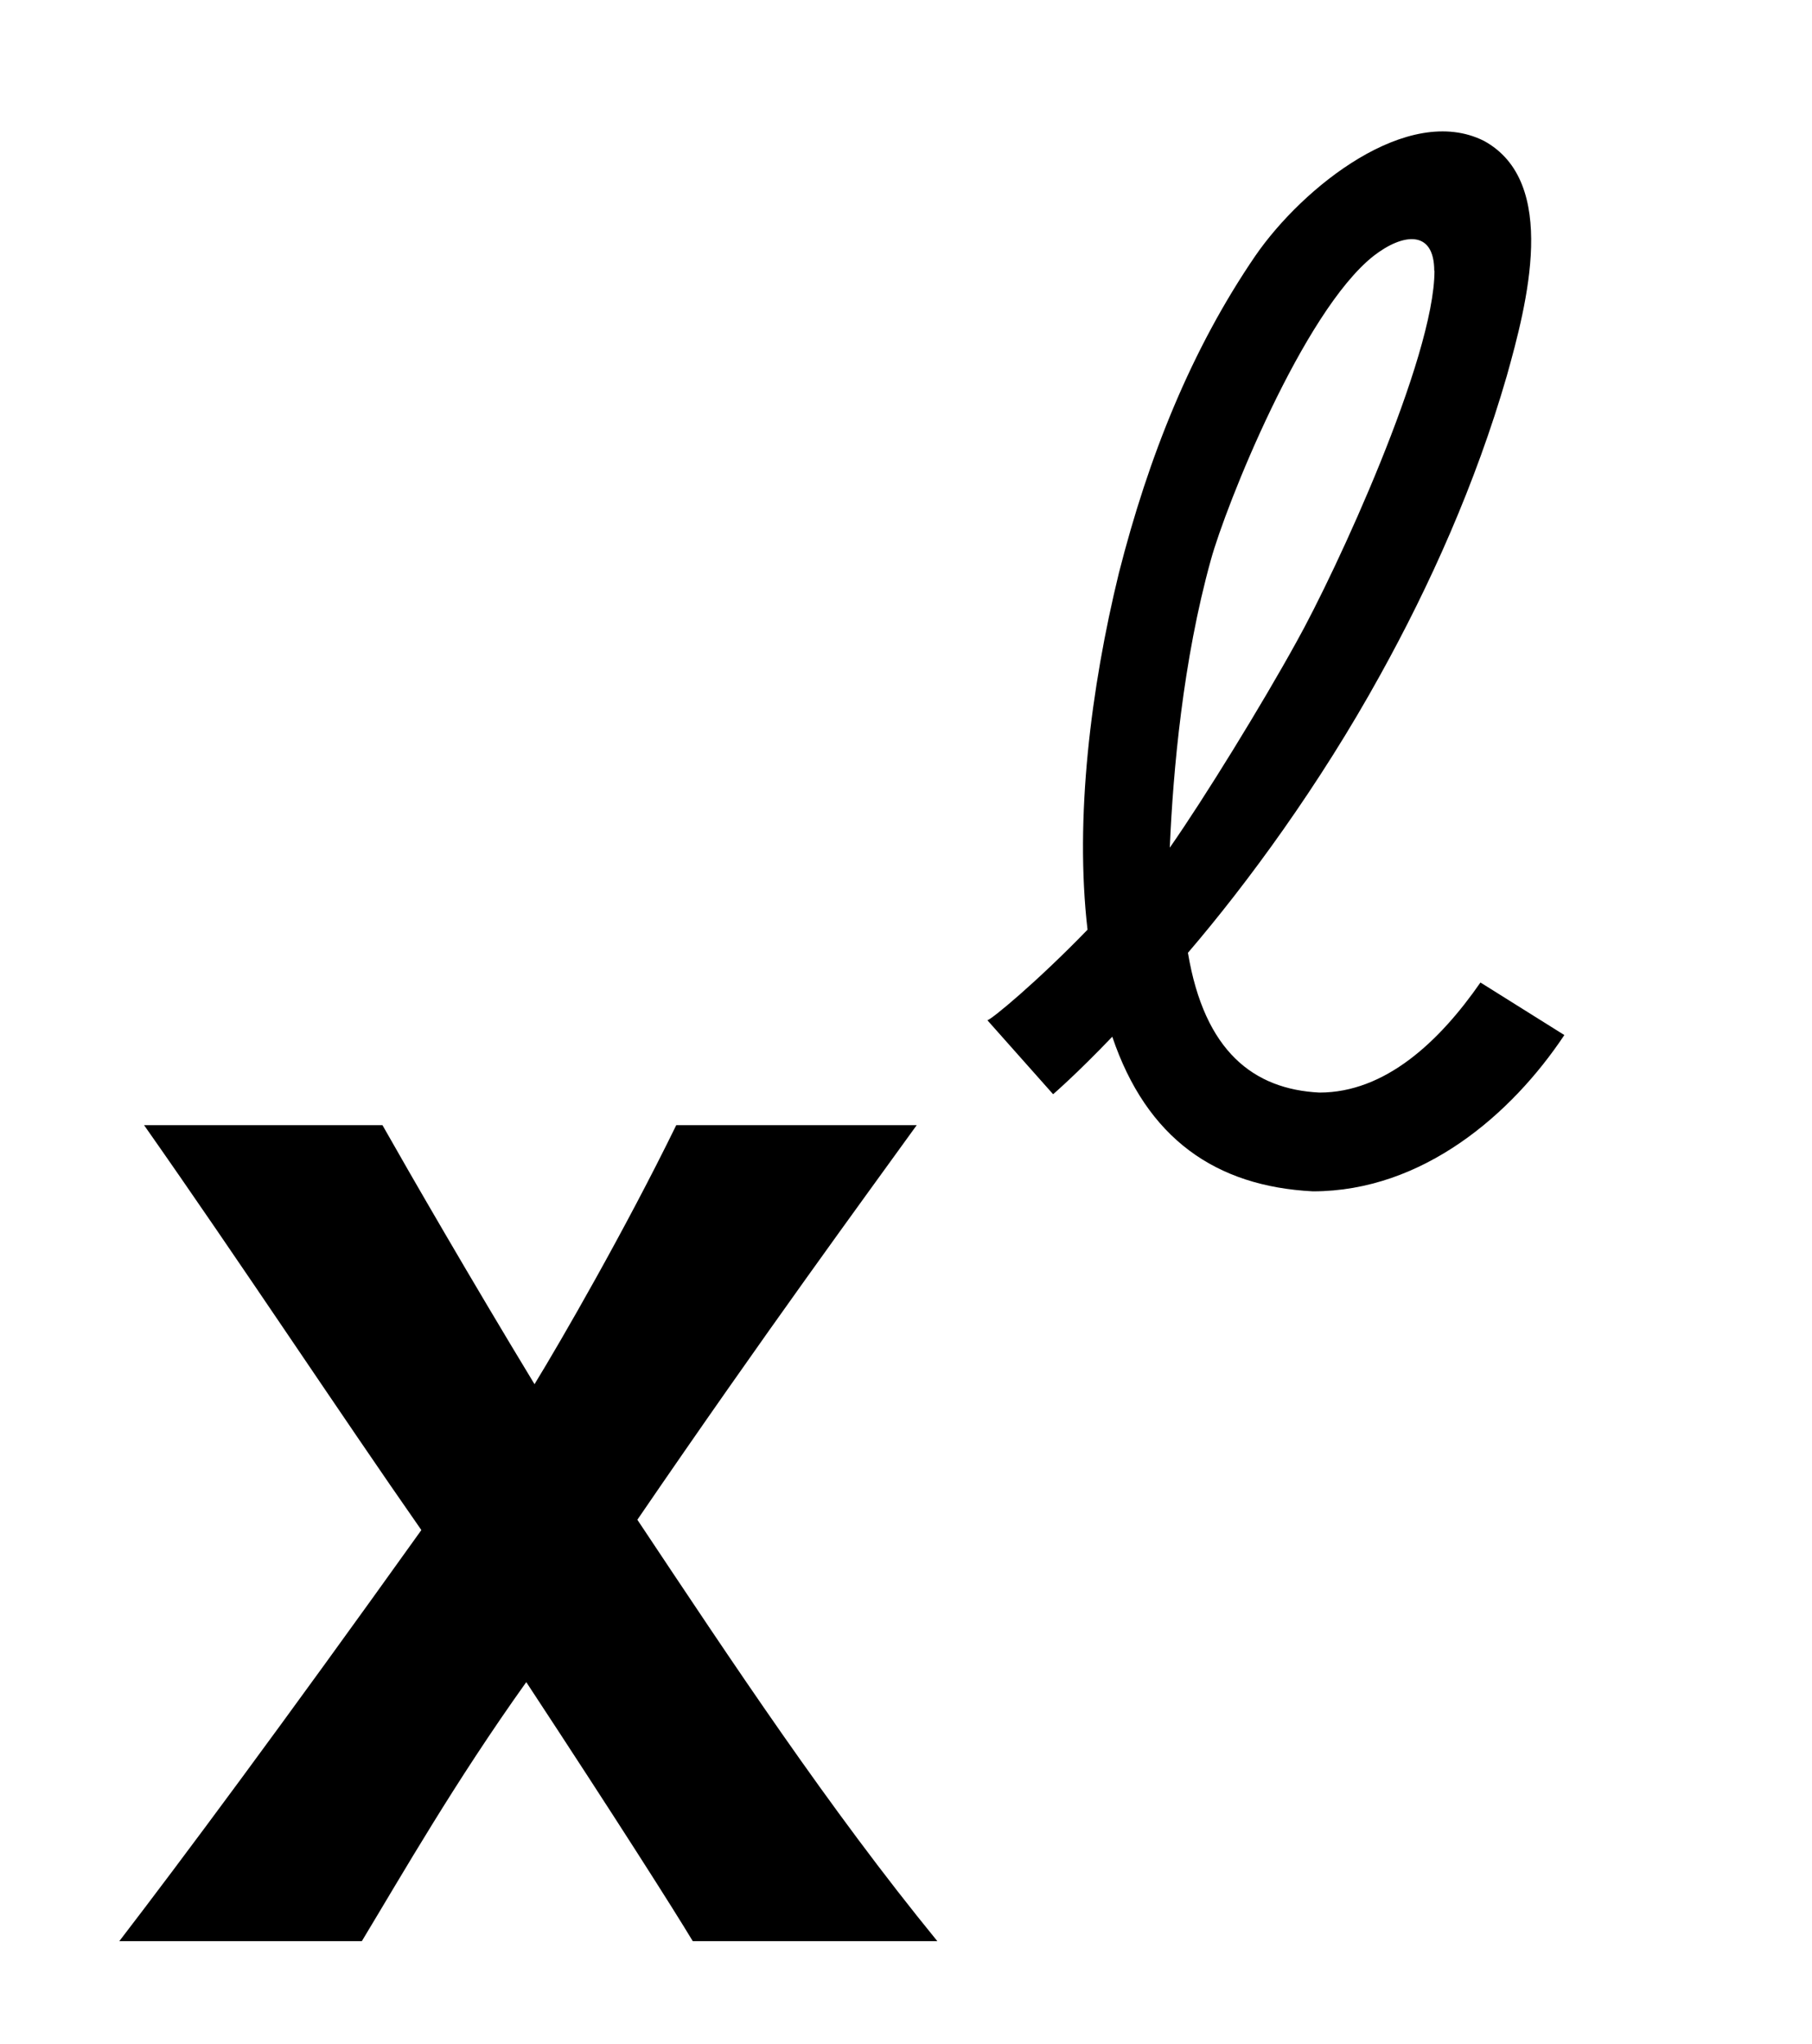 <?xml version='1.0' encoding='UTF-8'?>
<!-- This file was generated by dvisvgm 3.2.2 -->
<svg version='1.1' xmlns='http://www.w3.org/2000/svg' xmlns:xlink='http://www.w3.org/1999/xlink' width='8.787pt' height='9.913pt' viewBox='-.5 -9.413 8.787 9.913'>
<defs>
<use id='g2-936' xlink:href='#g1-936' transform='scale(1.143)'/>
<use id='g3-2437' xlink:href='#g1-2437' transform='scale(1.429)'/>
<path id='g1-936' d='m.091-.656l.279 .314c0 0 .098-.084 .251-.244c.146 .432 .439 .635 .851 .656c.467 0 .844-.328 1.067-.663l-.356-.223c-.174 .251-.404 .467-.683 .467c-.279-.014-.488-.174-.558-.593c.251-.293 .558-.711 .816-1.179c.209-.377 .404-.809 .537-1.269c.084-.3 .223-.823-.098-.997c-.321-.16-.767 .195-.969 .488c-.272 .398-.453 .851-.579 1.346c-.119 .488-.188 1.039-.133 1.513c-.216 .223-.411 .384-.425 .384zm1.897-3.18c0 .37-.418 1.276-.586 1.576c-.146 .265-.391 .663-.537 .872c.014-.328 .056-.795 .174-1.22c.063-.23 .391-1.053 .69-1.29c.126-.098 .258-.112 .258 .063z'/>
<path id='g1-2437' d='m2.831 0c-.37-.453-.697-.948-1.018-1.43c.439-.642 .767-1.088 .948-1.339h-.816c-.174 .356-.391 .732-.481 .879c-.216-.356-.425-.718-.516-.879h-.809c.328 .467 .663 .976 .941 1.374c-.474 .663-.816 1.123-1.025 1.395h.823c.139-.23 .314-.537 .558-.879c.307 .467 .502 .774 .565 .879h.83z'/>
</defs>
<g id='page37'>
<use x='0' y='0' xlink:href='#g3-2437'/>
<use x='4.184' y='-3.716' xlink:href='#g2-936'/>
</g>
</svg>
